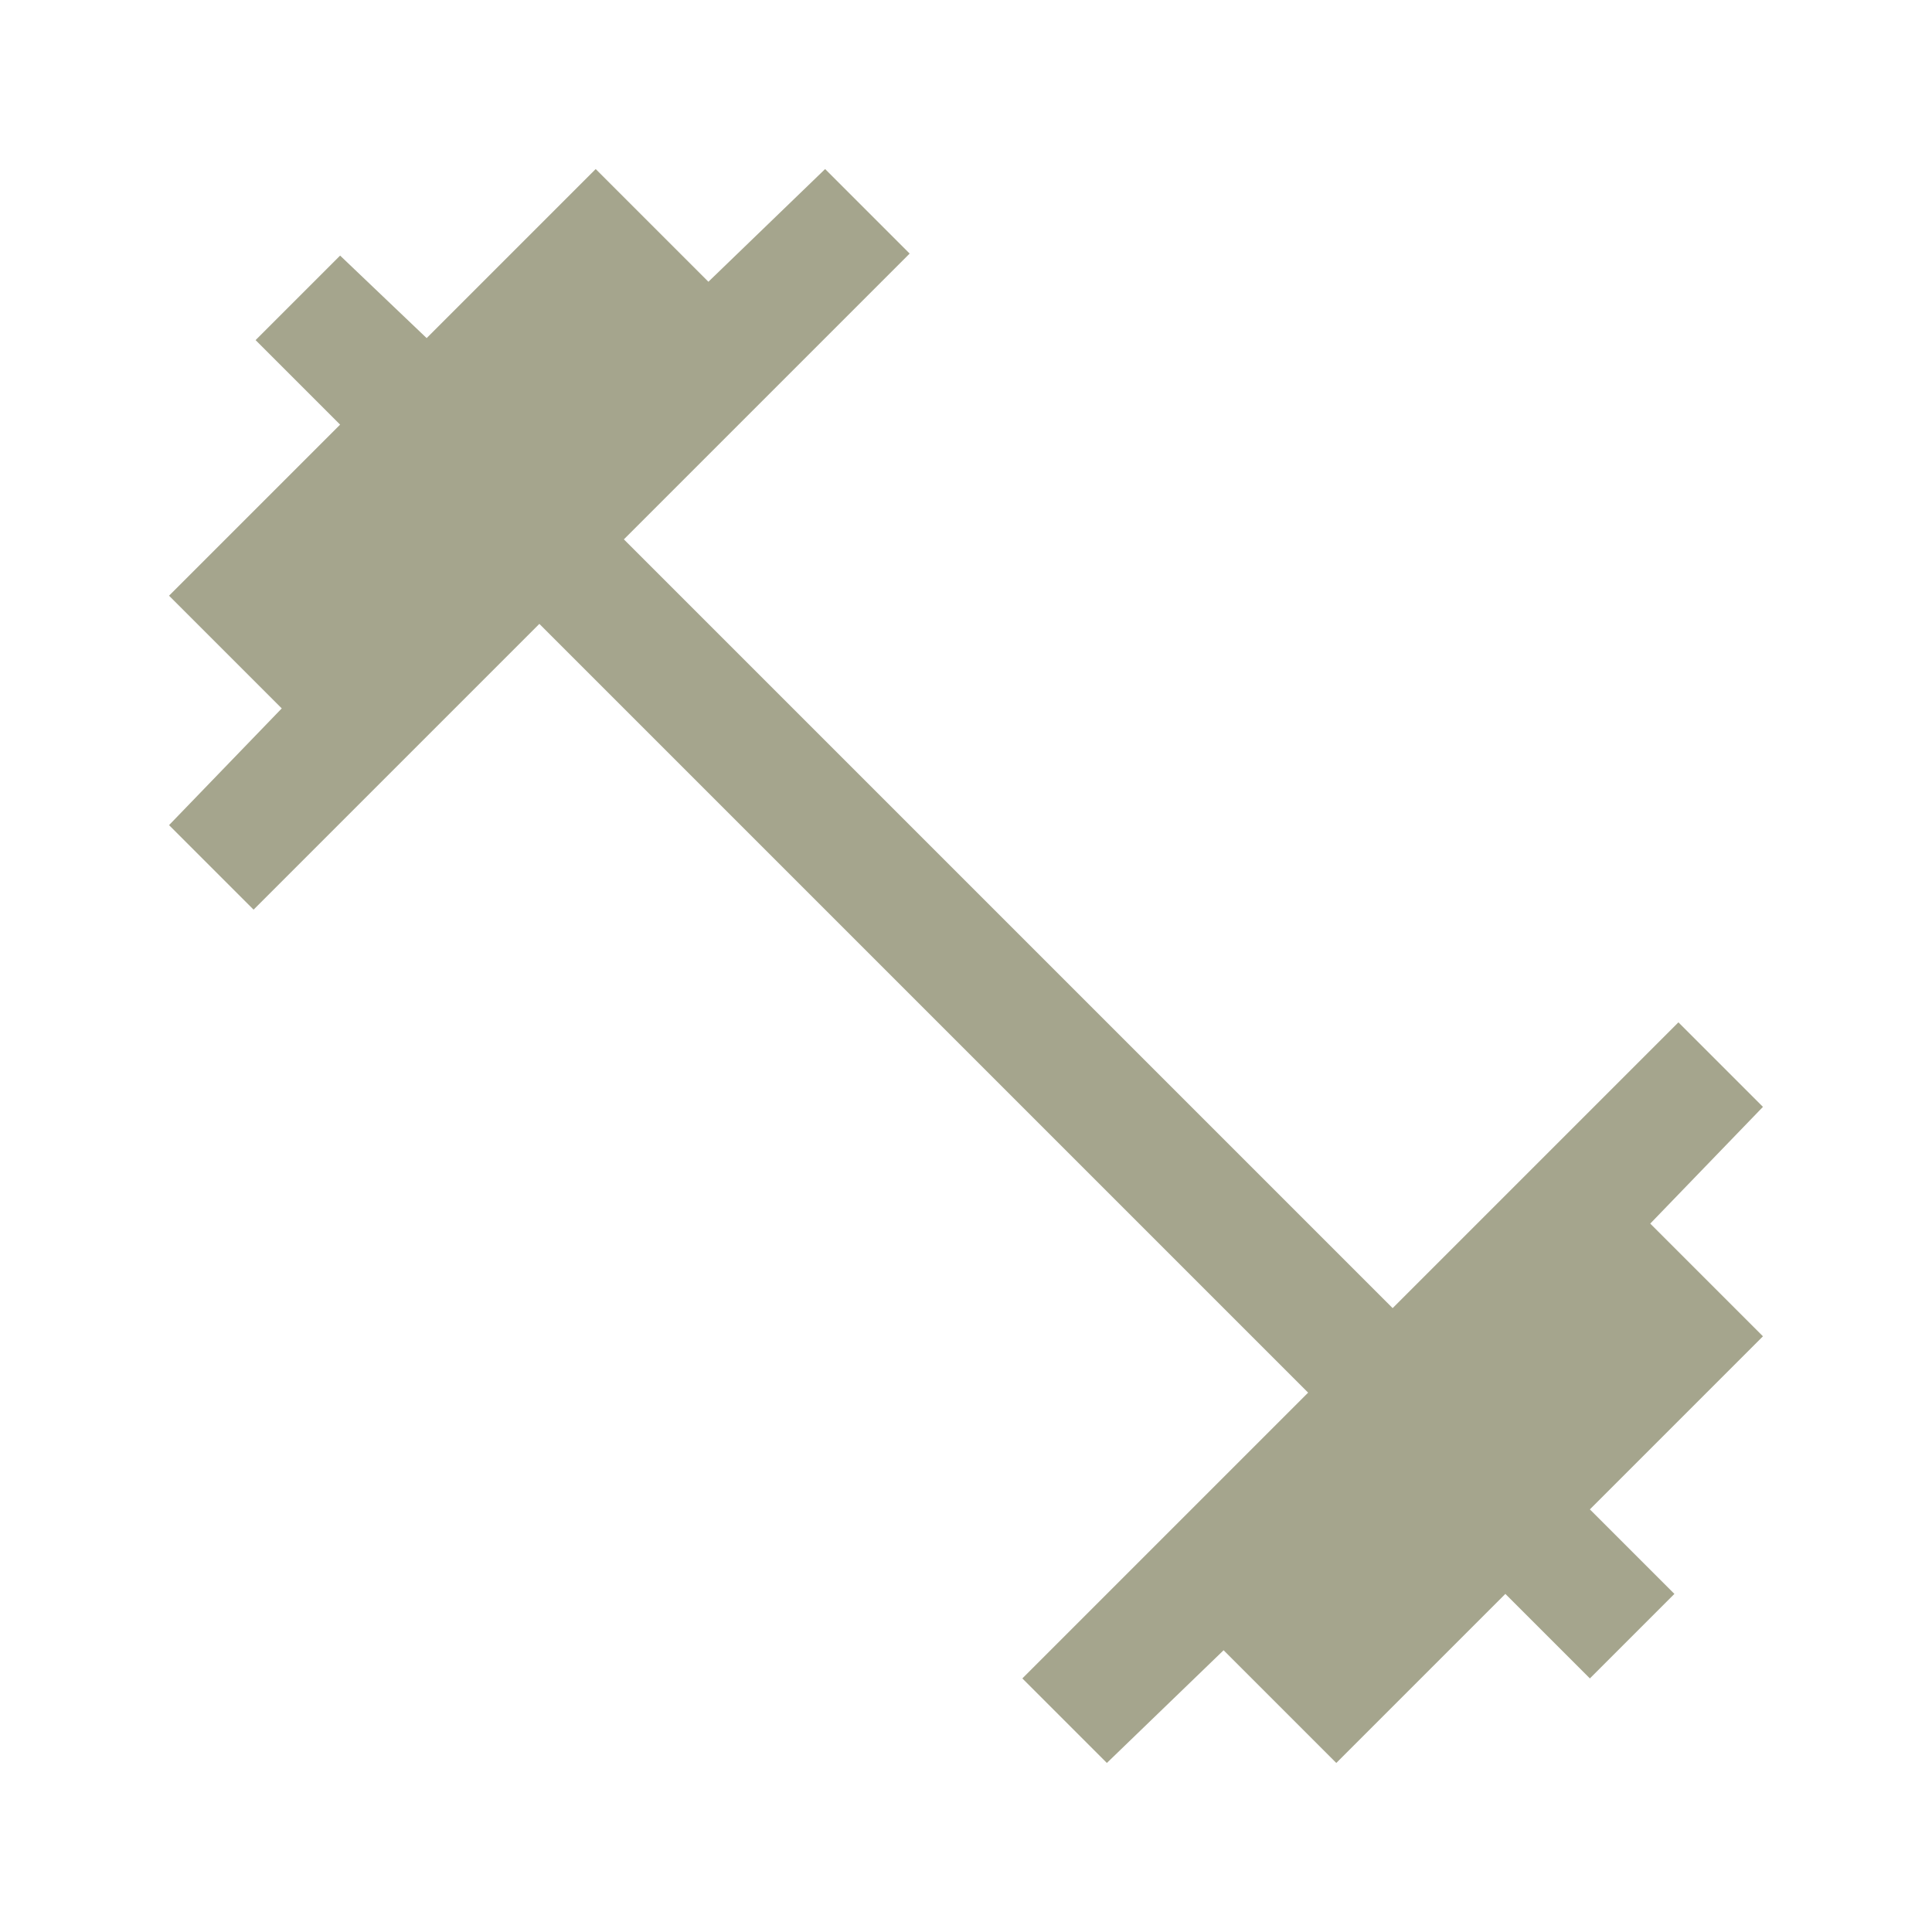 <svg width="24" height="24" viewBox="0 0 24 24" fill="none" xmlns="http://www.w3.org/2000/svg">
<path d="M13.75 21.9L12.7 20.85L16.25 17.3L6.7 7.75L3.15 11.3L2.1 10.25L3.5 8.8L2.1 7.4L4.225 5.275L3.175 4.225L4.225 3.175L5.3 4.2L7.4 2.1L8.8 3.5L10.25 2.1L11.3 3.15L7.75 6.7L17.3 16.25L20.85 12.7L21.9 13.75L20.5 15.2L21.9 16.6L19.75 18.75L20.8 19.8L19.75 20.85L18.7 19.8L16.6 21.9L15.2 20.5L13.75 21.9Z" fill="#A5A58D"/>
</svg>
